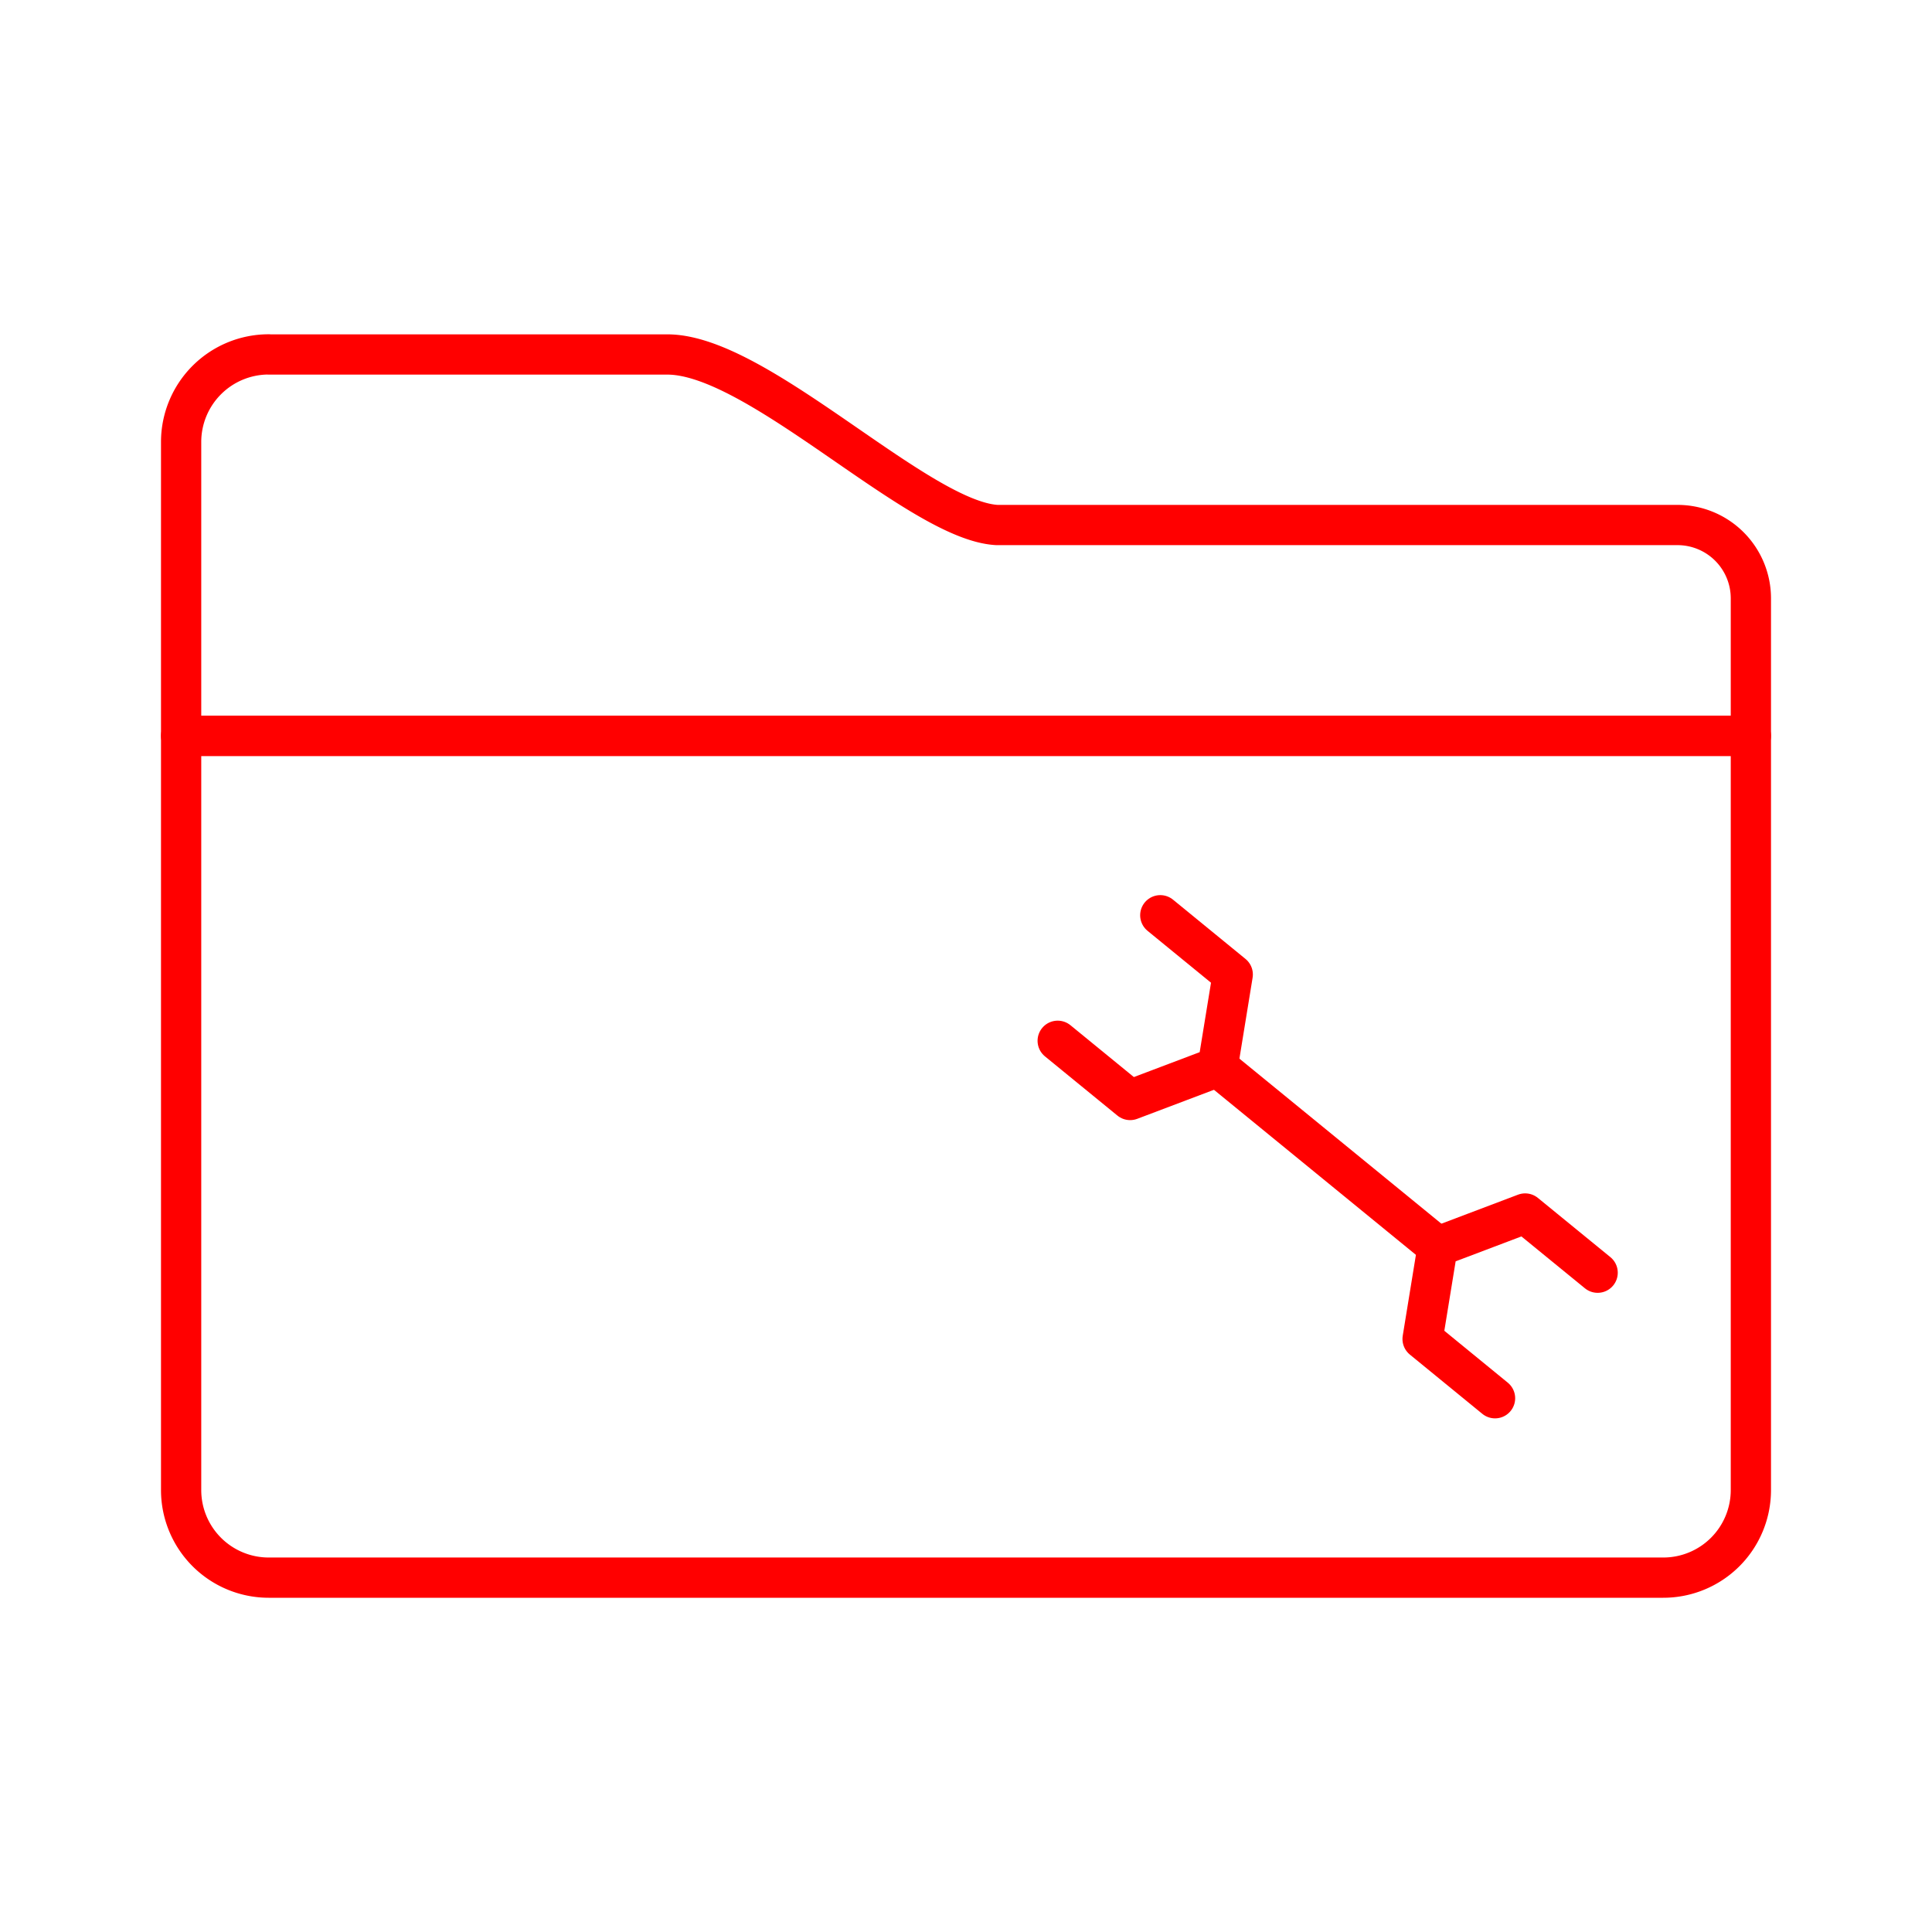 <svg xmlns="http://www.w3.org/2000/svg" viewBox="0 0 48 48"><defs><style>.a{fill:none;stroke:#FF0000;stroke-linecap:round;stroke-linejoin:round;}</style></defs><path class="a" d="M41.678,13.044H24.77c-1.963-.107-5.931-4.237-8.188-4.237H6.681V8.805A2.176,2.176,0,0,0,4.5,10.976v7.306h39V14.865A1.822,1.822,0,0,0,41.678,13.044Z"/><path class="a" d="M43.5,18.283H4.5V37.017a2.176,2.176,0,0,0,2.174,2.179H41.319A2.176,2.176,0,0,0,43.5,37.024V18.283Z"/><polyline class="a" points="26.278 25.858 28.078 27.329 30.253 26.506 30.627 24.211 28.827 22.739"/><line class="a" x1="35.718" y1="30.972" x2="30.253" y2="26.506"/><polyline class="a" points="39.693 31.62 37.892 30.149 35.718 30.972 35.344 33.267 37.144 34.739"/></svg>